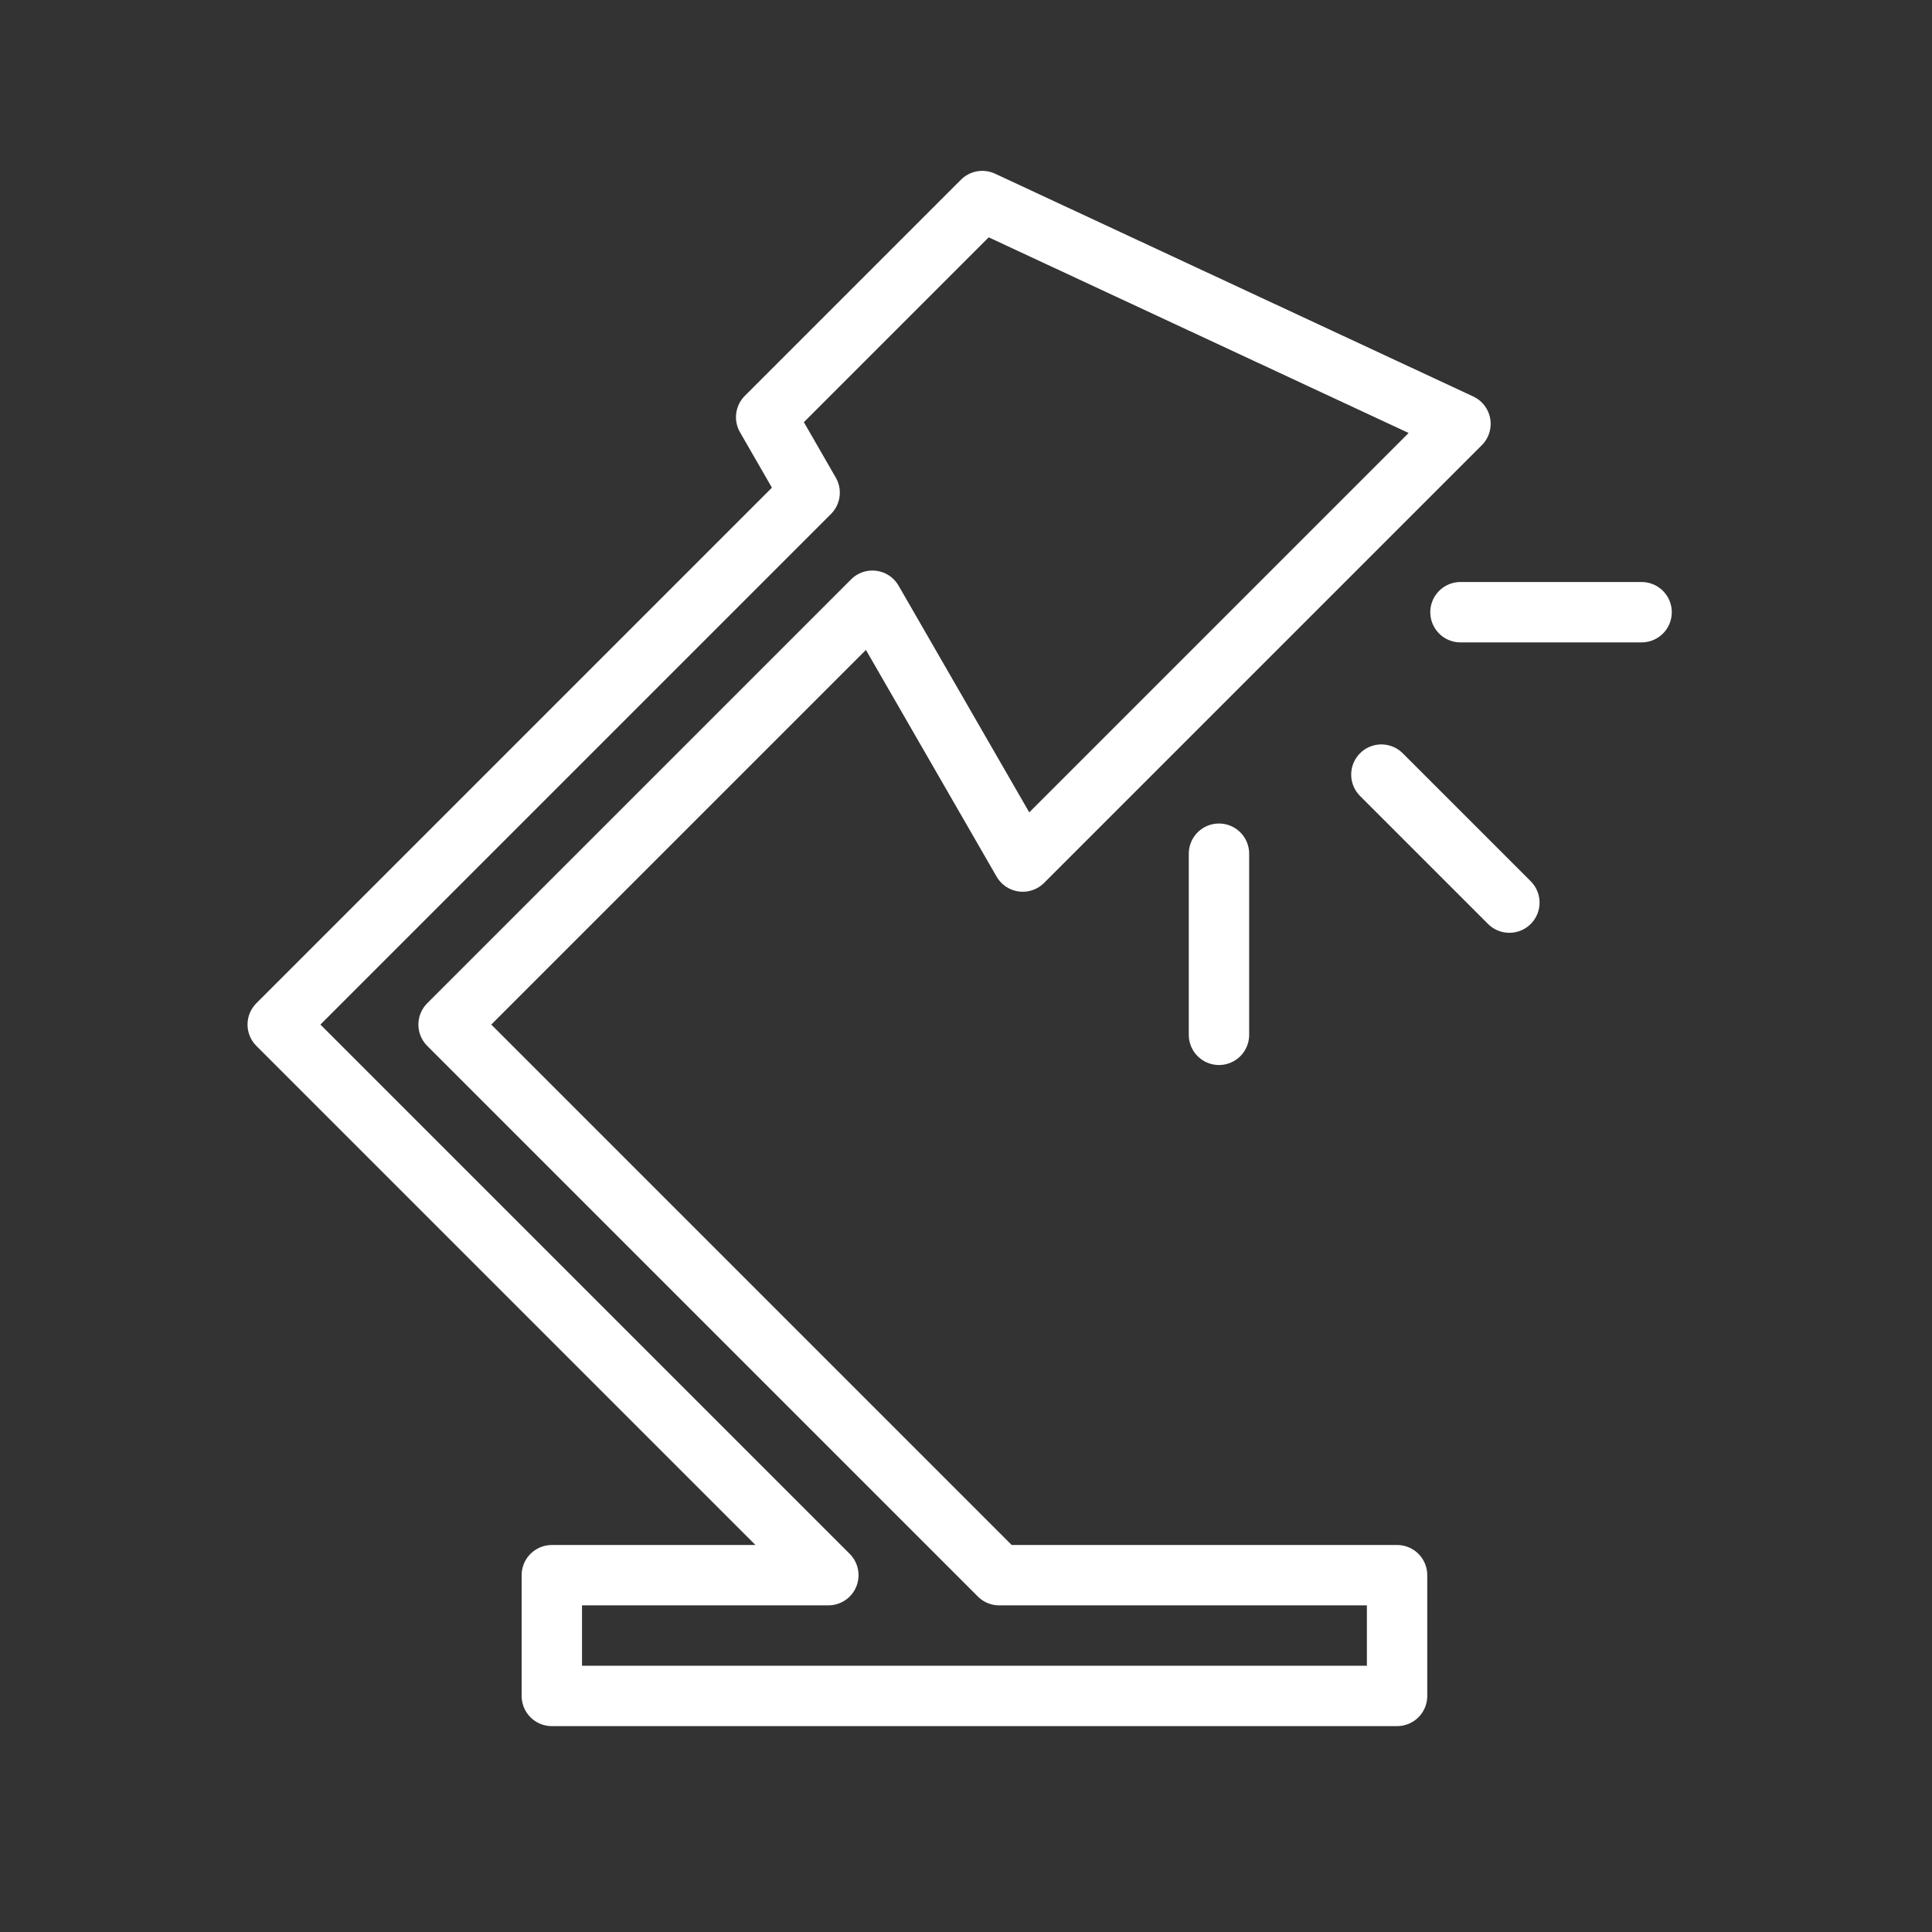 <svg id="cat-pg" xmlns="http://www.w3.org/2000/svg" viewBox="0 0 32 32"><rect x="0" y="0" width="32" height="32" fill="#333333" stroke="none"/><defs><style>.cls-1{fill:none;stroke:#ffffff;stroke-linecap:round;stroke-linejoin:round;}</style></defs><title>il_icons-0-3-2-cat_white</title><polygon class="cls-1" points="7.43 16.97 14.45 9.95 16.94 14.27 24.19 7.02 16.27 3.33 12.69 6.91 13.41 8.16 4.6 16.97 13.72 26.09 9.14 26.09 9.14 28.09 23.14 28.09 23.14 26.09 16.55 26.09 7.43 16.97"/><line class="cls-1" x1="20.19" y1="14.14" x2="20.19" y2="17.14"/><line class="cls-1" x1="22.88" y1="12.83" x2="25" y2="14.95"/><line class="cls-1" x1="24.19" y1="10.14" x2="27.19" y2="10.14"/></svg>